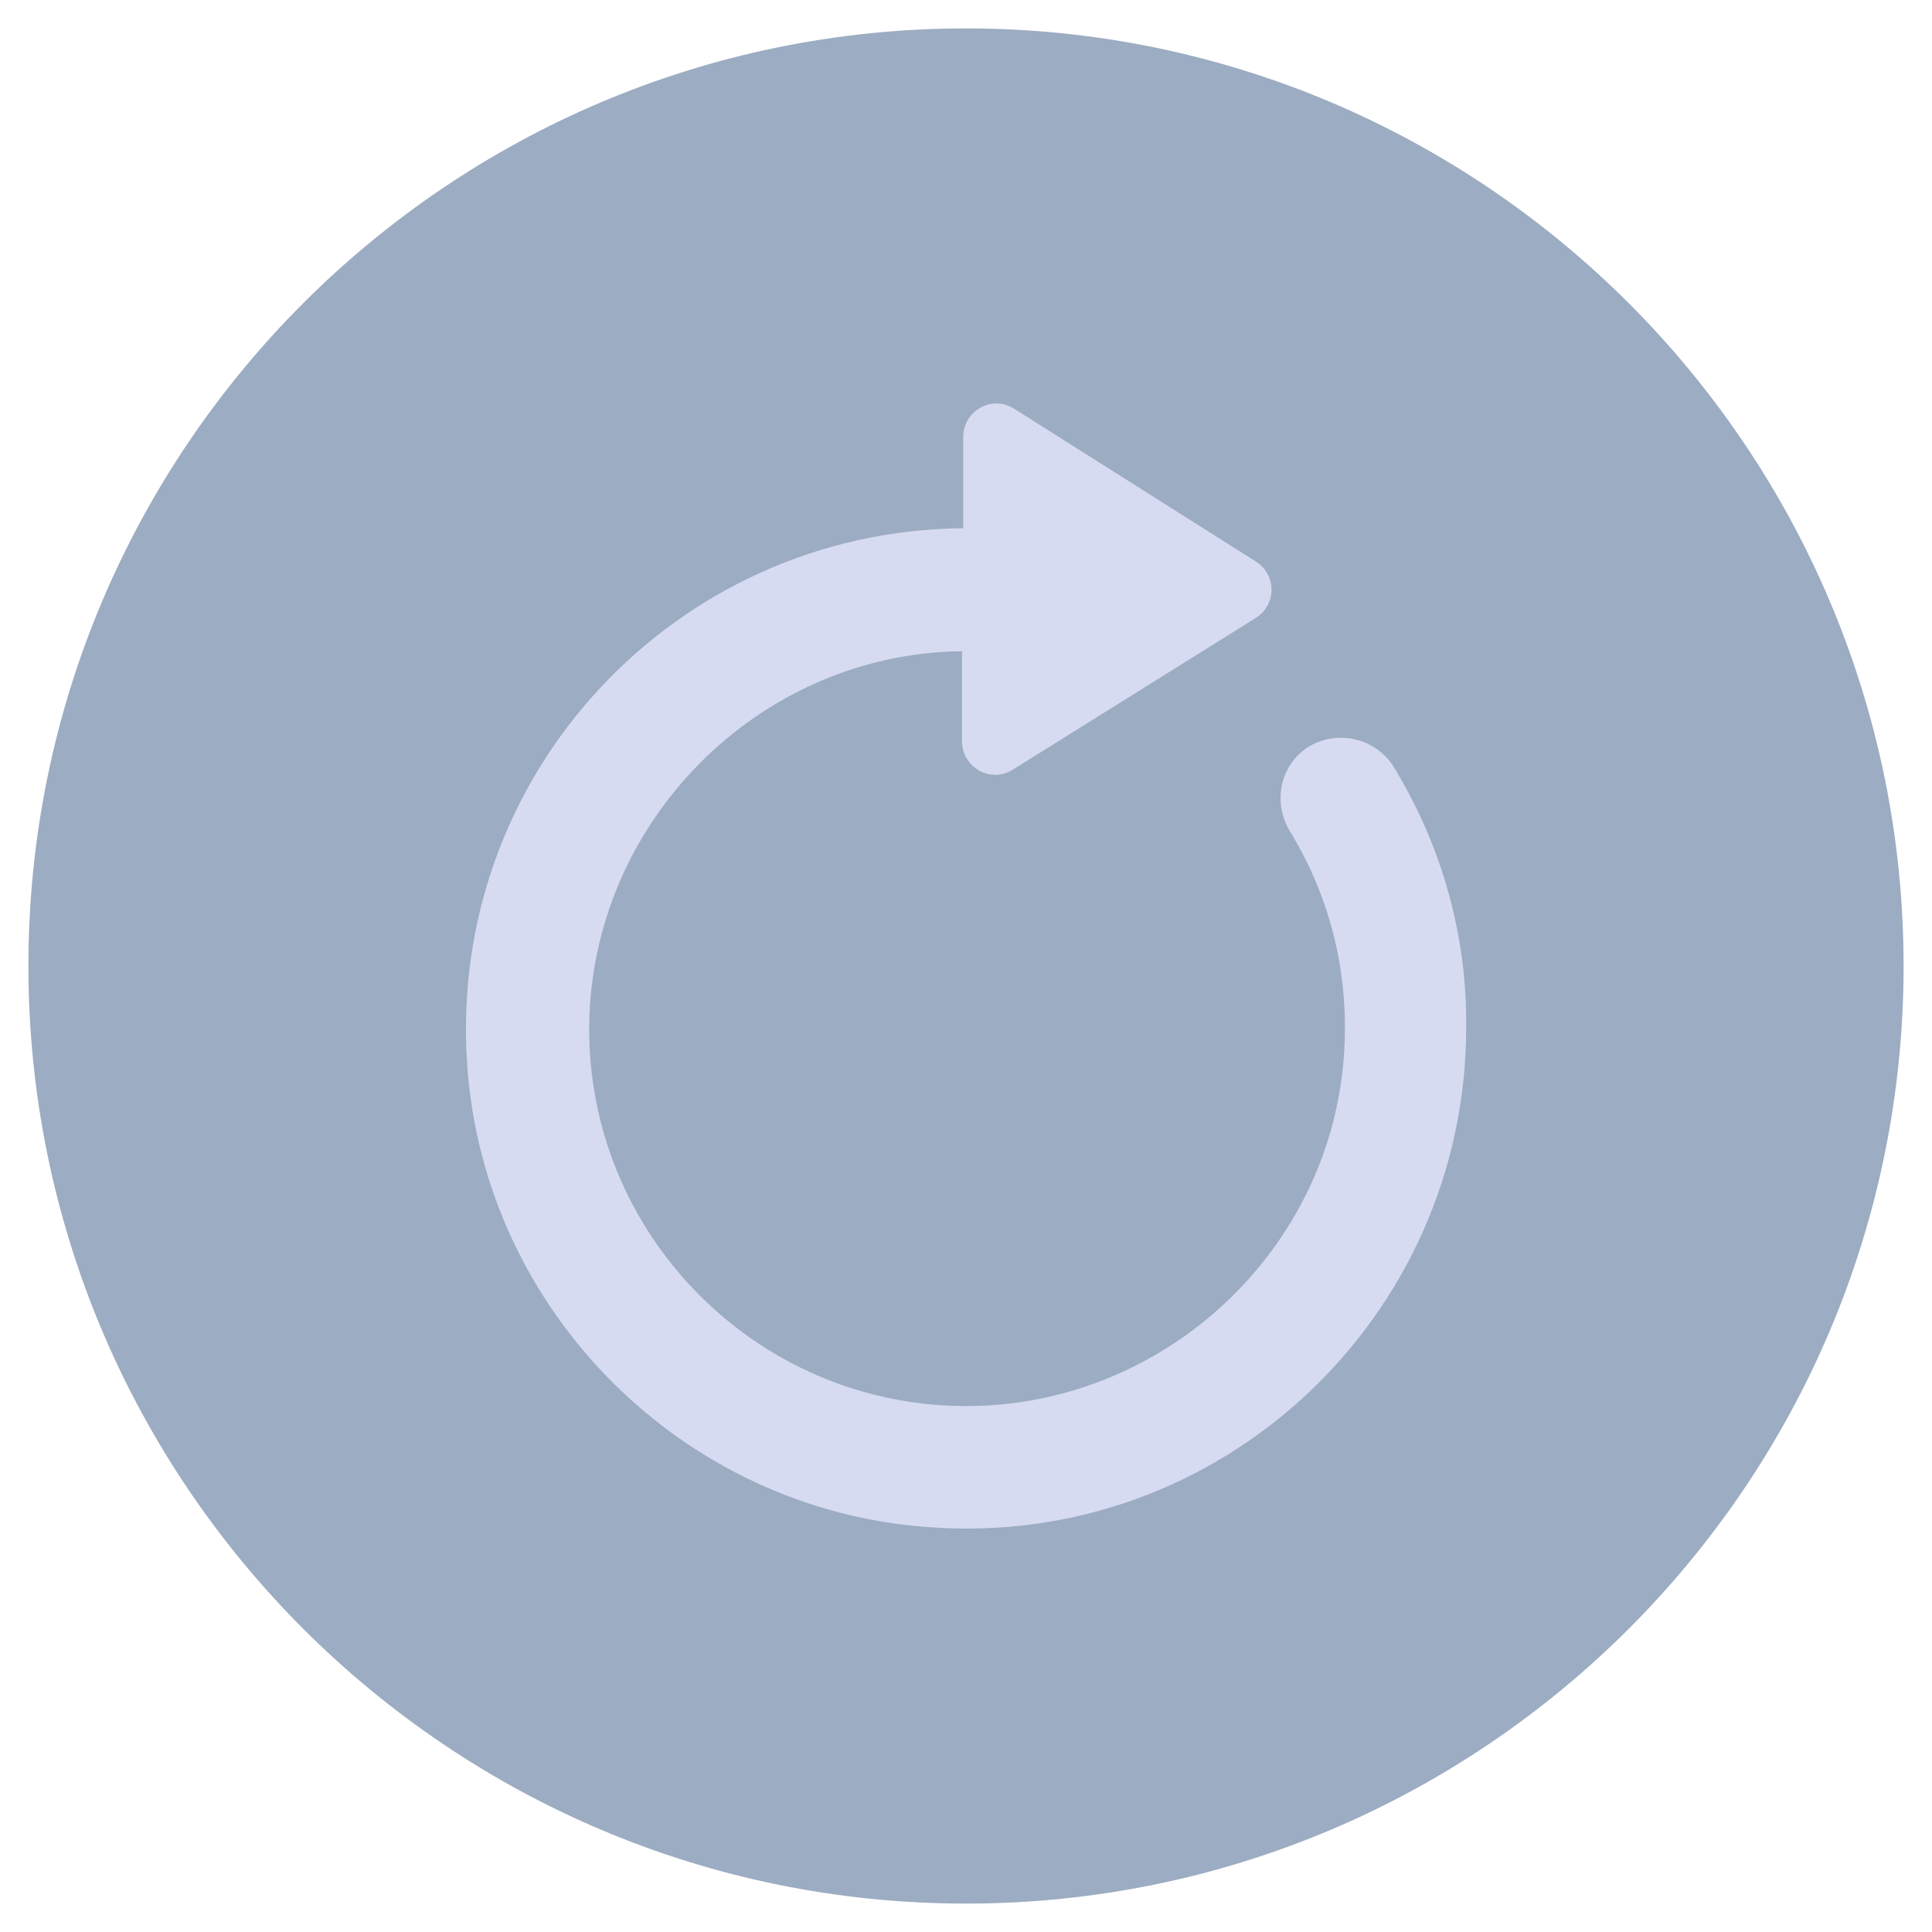 <?xml version="1.0" encoding="UTF-8" standalone="no"?>
<svg
   style="isolation:isolate"
   viewBox="0 0 34 34"
   width="34pt"
   height="34pt"
   version="1.1"
   id="svg16"
   sodipodi:docname="restart_primary.svg"
   inkscape:version="1.1.1 (3bf5ae0d25, 2021-09-20)"
   xmlns:inkscape="http://www.inkscape.org/namespaces/inkscape"
   xmlns:sodipodi="http://sodipodi.sourceforge.net/DTD/sodipodi-0.dtd"
   xmlns="http://www.w3.org/2000/svg"
   xmlns:svg="http://www.w3.org/2000/svg"
   xmlns:rdf="http://www.w3.org/1999/02/22-rdf-syntax-ns#"
   xmlns:cc="http://creativecommons.org/ns#"
   xmlns:dc="http://purl.org/dc/elements/1.1/">
  <defs
     id="defs20" />
  <sodipodi:namedview
     pagecolor="#ffffff"
     bordercolor="#666666"
     borderopacity="1"
     objecttolerance="10"
     gridtolerance="10"
     guidetolerance="10"
     inkscape:pageopacity="0"
     inkscape:pageshadow="2"
     inkscape:window-width="1920"
     inkscape:window-height="1006"
     id="namedview18"
     showgrid="true"
     inkscape:zoom="9.085202"
     inkscape:cx="-3.8524185"
     inkscape:cy="15.739881"
     inkscape:window-x="0"
     inkscape:window-y="0"
     inkscape:window-maximized="1"
     inkscape:current-layer="svg16"
     inkscape:document-rotation="0"
     inkscape:pagecheckerboard="0"
     inkscape:document-units="pt">
    <inkscape:grid
       type="xygrid"
       id="grid1262" />
  </sodipodi:namedview>
  <linearGradient
     id="_lgradient_2"
     x1="0"
     y1="0.5"
     x2="1"
     y2="0.5">
    <stop
       offset="0%"
       stop-opacity="1"
       style="stop-color:#89ddff"
       id="stop2" />
    <stop
       offset="100%"
       stop-opacity="1"
       style="stop-color:#89ddff"
       id="stop4" />
  </linearGradient>
  <linearGradient
     id="_lgradient_3"
     x1="0"
     y1="0.5"
     x2="1"
     y2="0.5"
     gradientTransform="matrix(33,0,0,33,0.5,0.5)"
     gradientUnits="userSpaceOnUse">
    <stop
       offset="0%"
       stop-opacity="1"
       style="stop-color:#89ddff"
       id="stop9" />
    <stop
       offset="100%"
       stop-opacity="1"
       style="stop-color:#89ddff"
       id="stop11" />
  </linearGradient>
  <path
     style="color:#000000;overflow:visible;opacity:0.5;fill:#3b5a87;fill-opacity:1;stroke-width:1.1"
     id="path984"
     overflow="visible"
     d="M 17,0.5 C 7.896,0.5 0.5,7.896 0.5,17 0.5,26.104 7.896,33.5 17,33.5 26.103,33.5 33.5,26.104 33.5,17 33.5,7.897 26.104,0.5 17,0.5 Z"
     inkscape:connector-curvature="0" />
  <path
     d="m 24.532,13.502 c -0.312,-0.5 -0.958,-0.667 -1.479,-0.375 -0.521,0.312 -0.667,0.979 -0.354,1.5 0.729,1.187 1.083,2.603 0.937,4.124 -0.312,3.207 -2.957,5.748 -6.165,5.977 -3.895,0.271 -7.144,-2.853 -7.102,-6.686 0.042,-3.562 2.957,-6.519 6.519,-6.581 h 0.042 v 1.583 c 0,0.458 0.5,0.75 0.895,0.5 l 4.27,-2.666 c 0.375,-0.229 0.375,-0.771 0,-1 L 17.846,7.192 c -0.396,-0.25 -0.895,0.042 -0.895,0.5 v 1.604 c -5.061,0.042 -9.102,4.332 -8.727,9.476 0.312,4.311 3.791,7.789 8.102,8.102 5.165,0.396 9.476,-3.707 9.476,-8.789 0.021,-1.666 -0.458,-3.249 -1.27,-4.582 z"
     id="path76"
     style="fill:#d6dbf1;fill-opacity:1;stroke-width:0.037" />
</svg>
